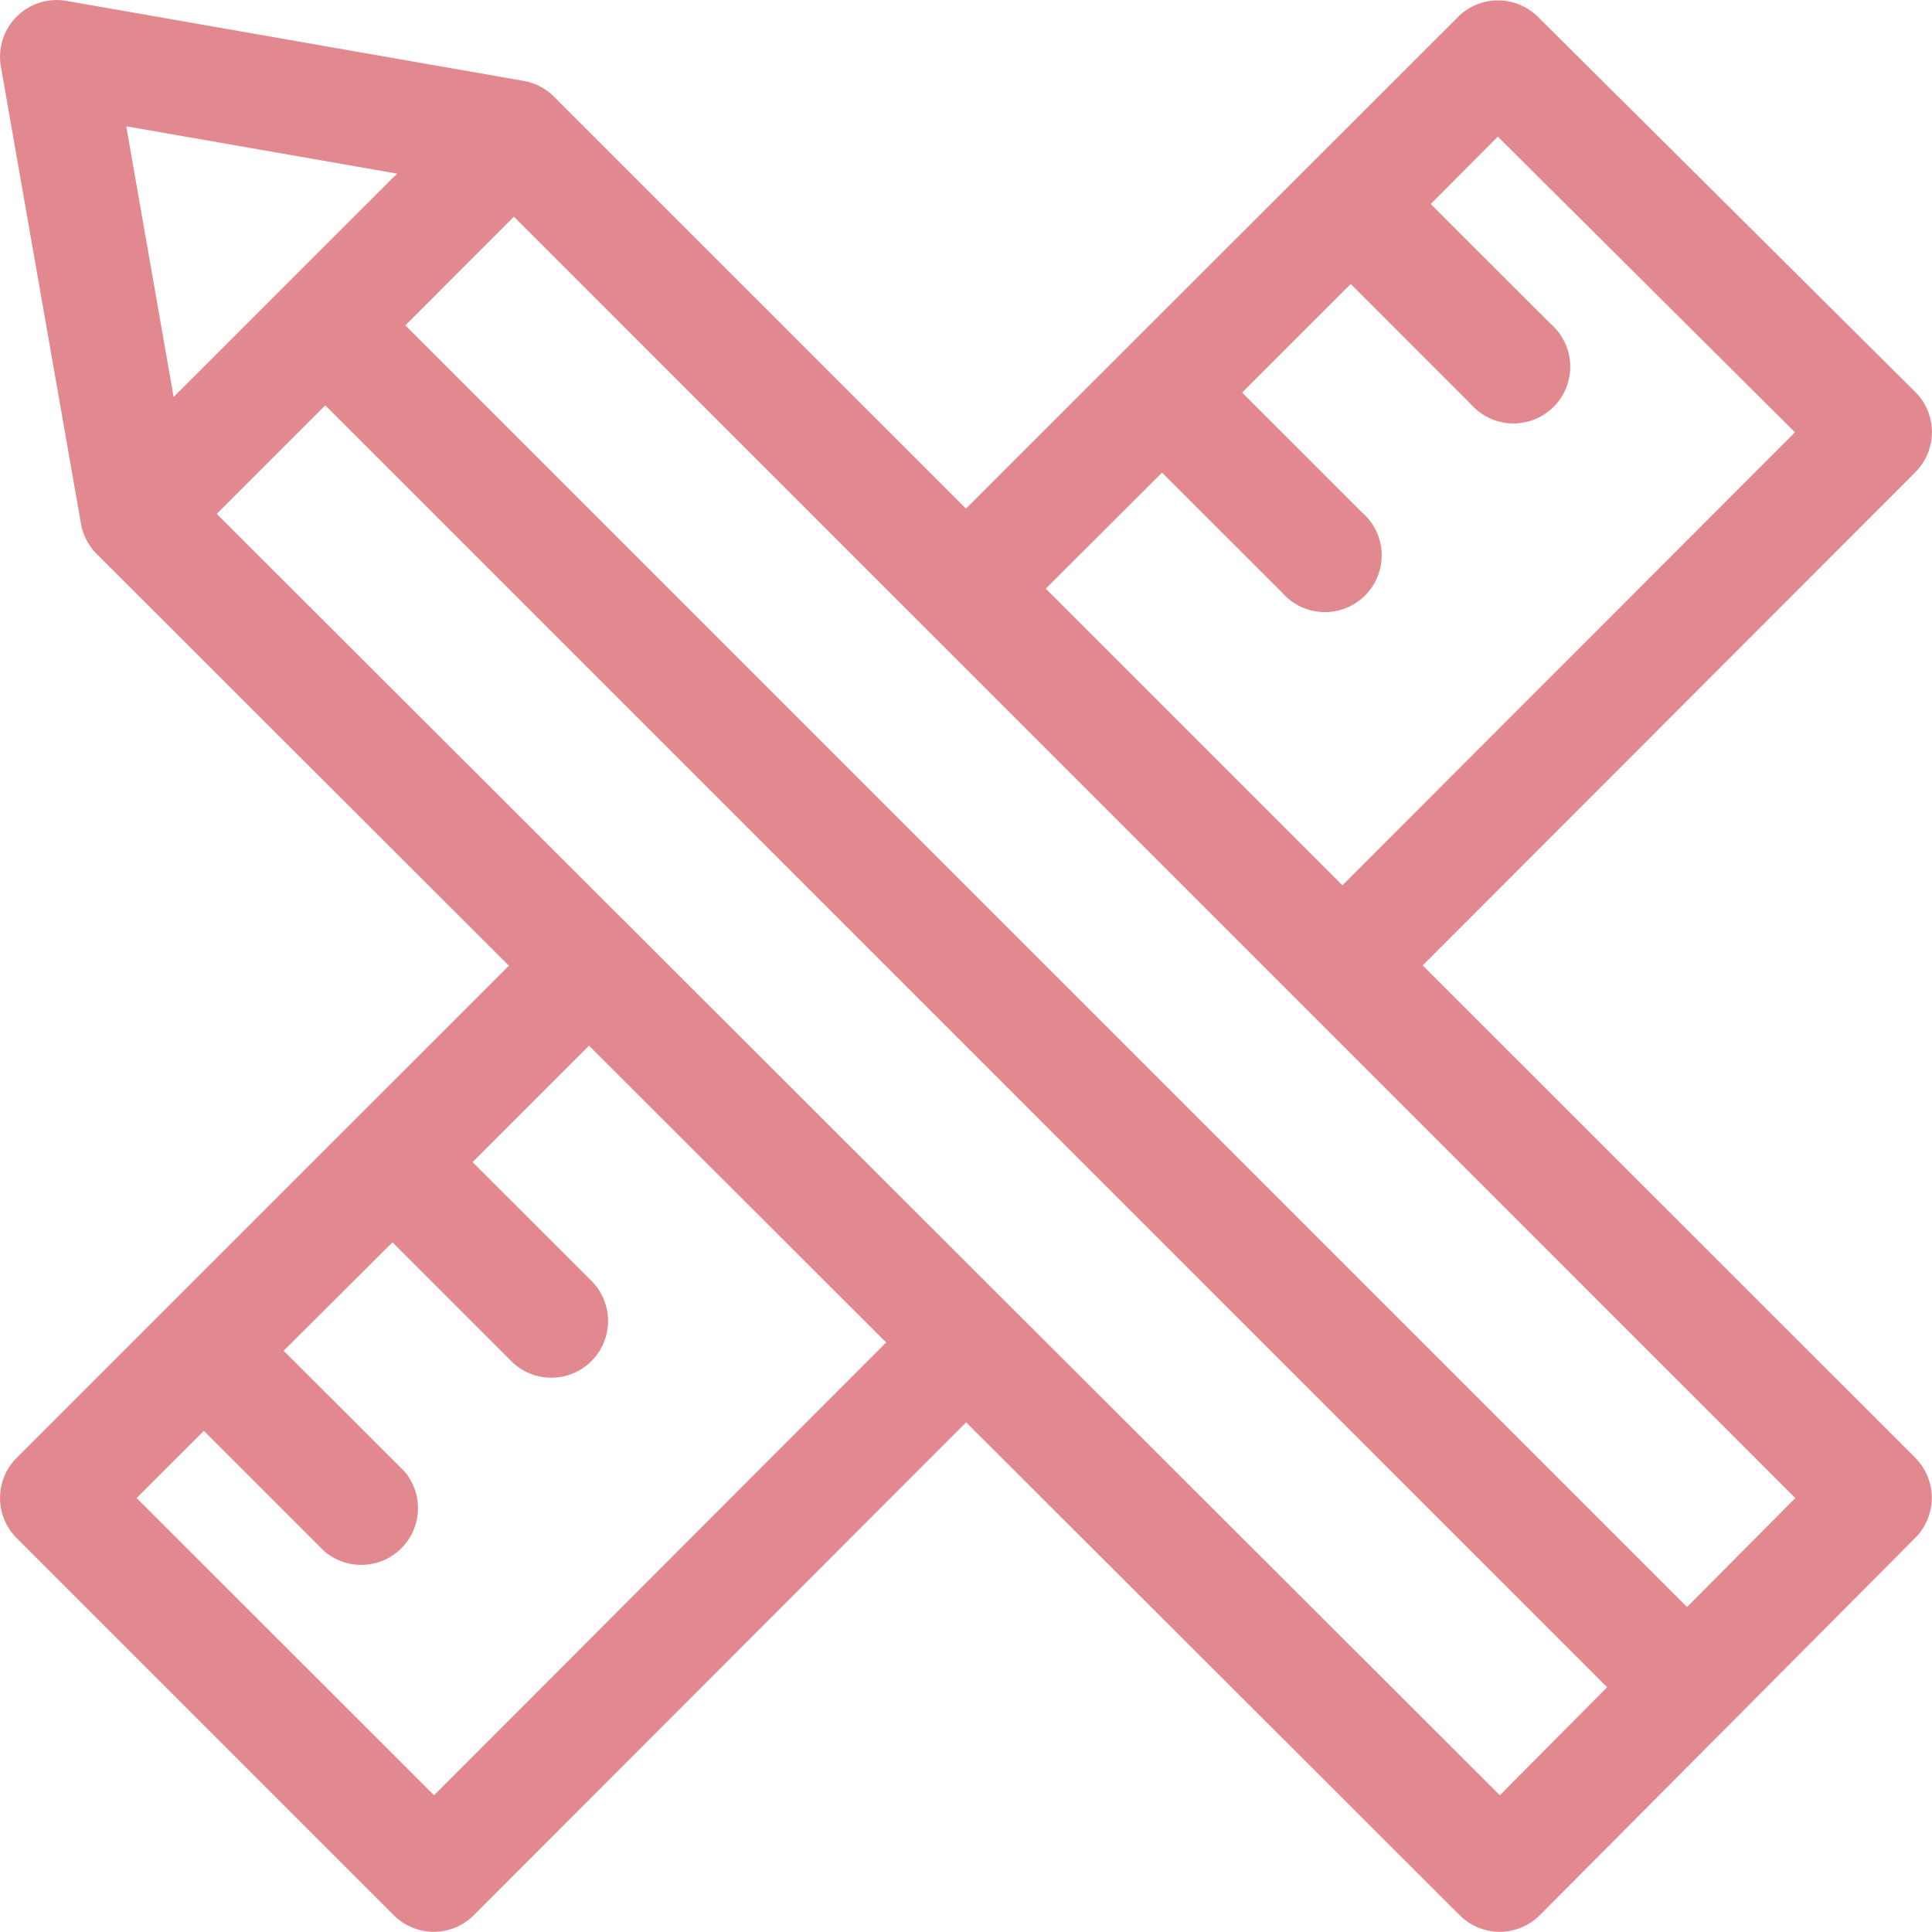 <svg xmlns="http://www.w3.org/2000/svg" width="34.051" height="34.05" viewBox="0 0 34.051 34.05">
  <path id="sketch" d="M25.076,17.019l8.683-8.693a1,1,0,0,0,0-1.412L27.106.3A1,1,0,0,0,25.7.3L17.026,8.968,9.764,1.707a1,1,0,0,0-.533-.277L1.17.019A1,1,0,0,0,.016,1.174l1.412,8.06a1,1,0,0,0,.278.534L8.97,17.024.293,25.7a1,1,0,0,0,0,1.411l6.649,6.649a1,1,0,0,0,.705.292h0a1,1,0,0,0,.705-.293l8.677-8.687,8.7,8.688a1,1,0,0,0,.705.292h0a1,1,0,0,0,.706-.294l6.618-6.651a1,1,0,0,0,0-1.409ZM20.482,8.334,22.6,10.45a1,1,0,1,0,1.411-1.411L21.893,6.923l1.914-1.914,2.116,2.116a1,1,0,1,0,1.411-1.411L25.218,3.6,26.4,2.412l5.237,5.211-7.976,7.985-5.229-5.229ZM7,3.064,3.061,7l-.835-4.77Zm.651,28.581L2.409,26.407l1.185-1.185L5.71,27.338a1,1,0,0,0,1.411-1.411L5,23.811,6.919,21.9l2.116,2.116A1,1,0,0,0,10.446,22.6L8.33,20.486l2.052-2.052,5.237,5.23Zm18.784,0L3.821,9.061,5.734,7.148,28.326,29.741Zm3.3-3.318L7.145,5.738,9.059,3.823,31.643,26.407Z" transform="translate(-0.001 -0.004)" fill="#e28990"/>
</svg>
